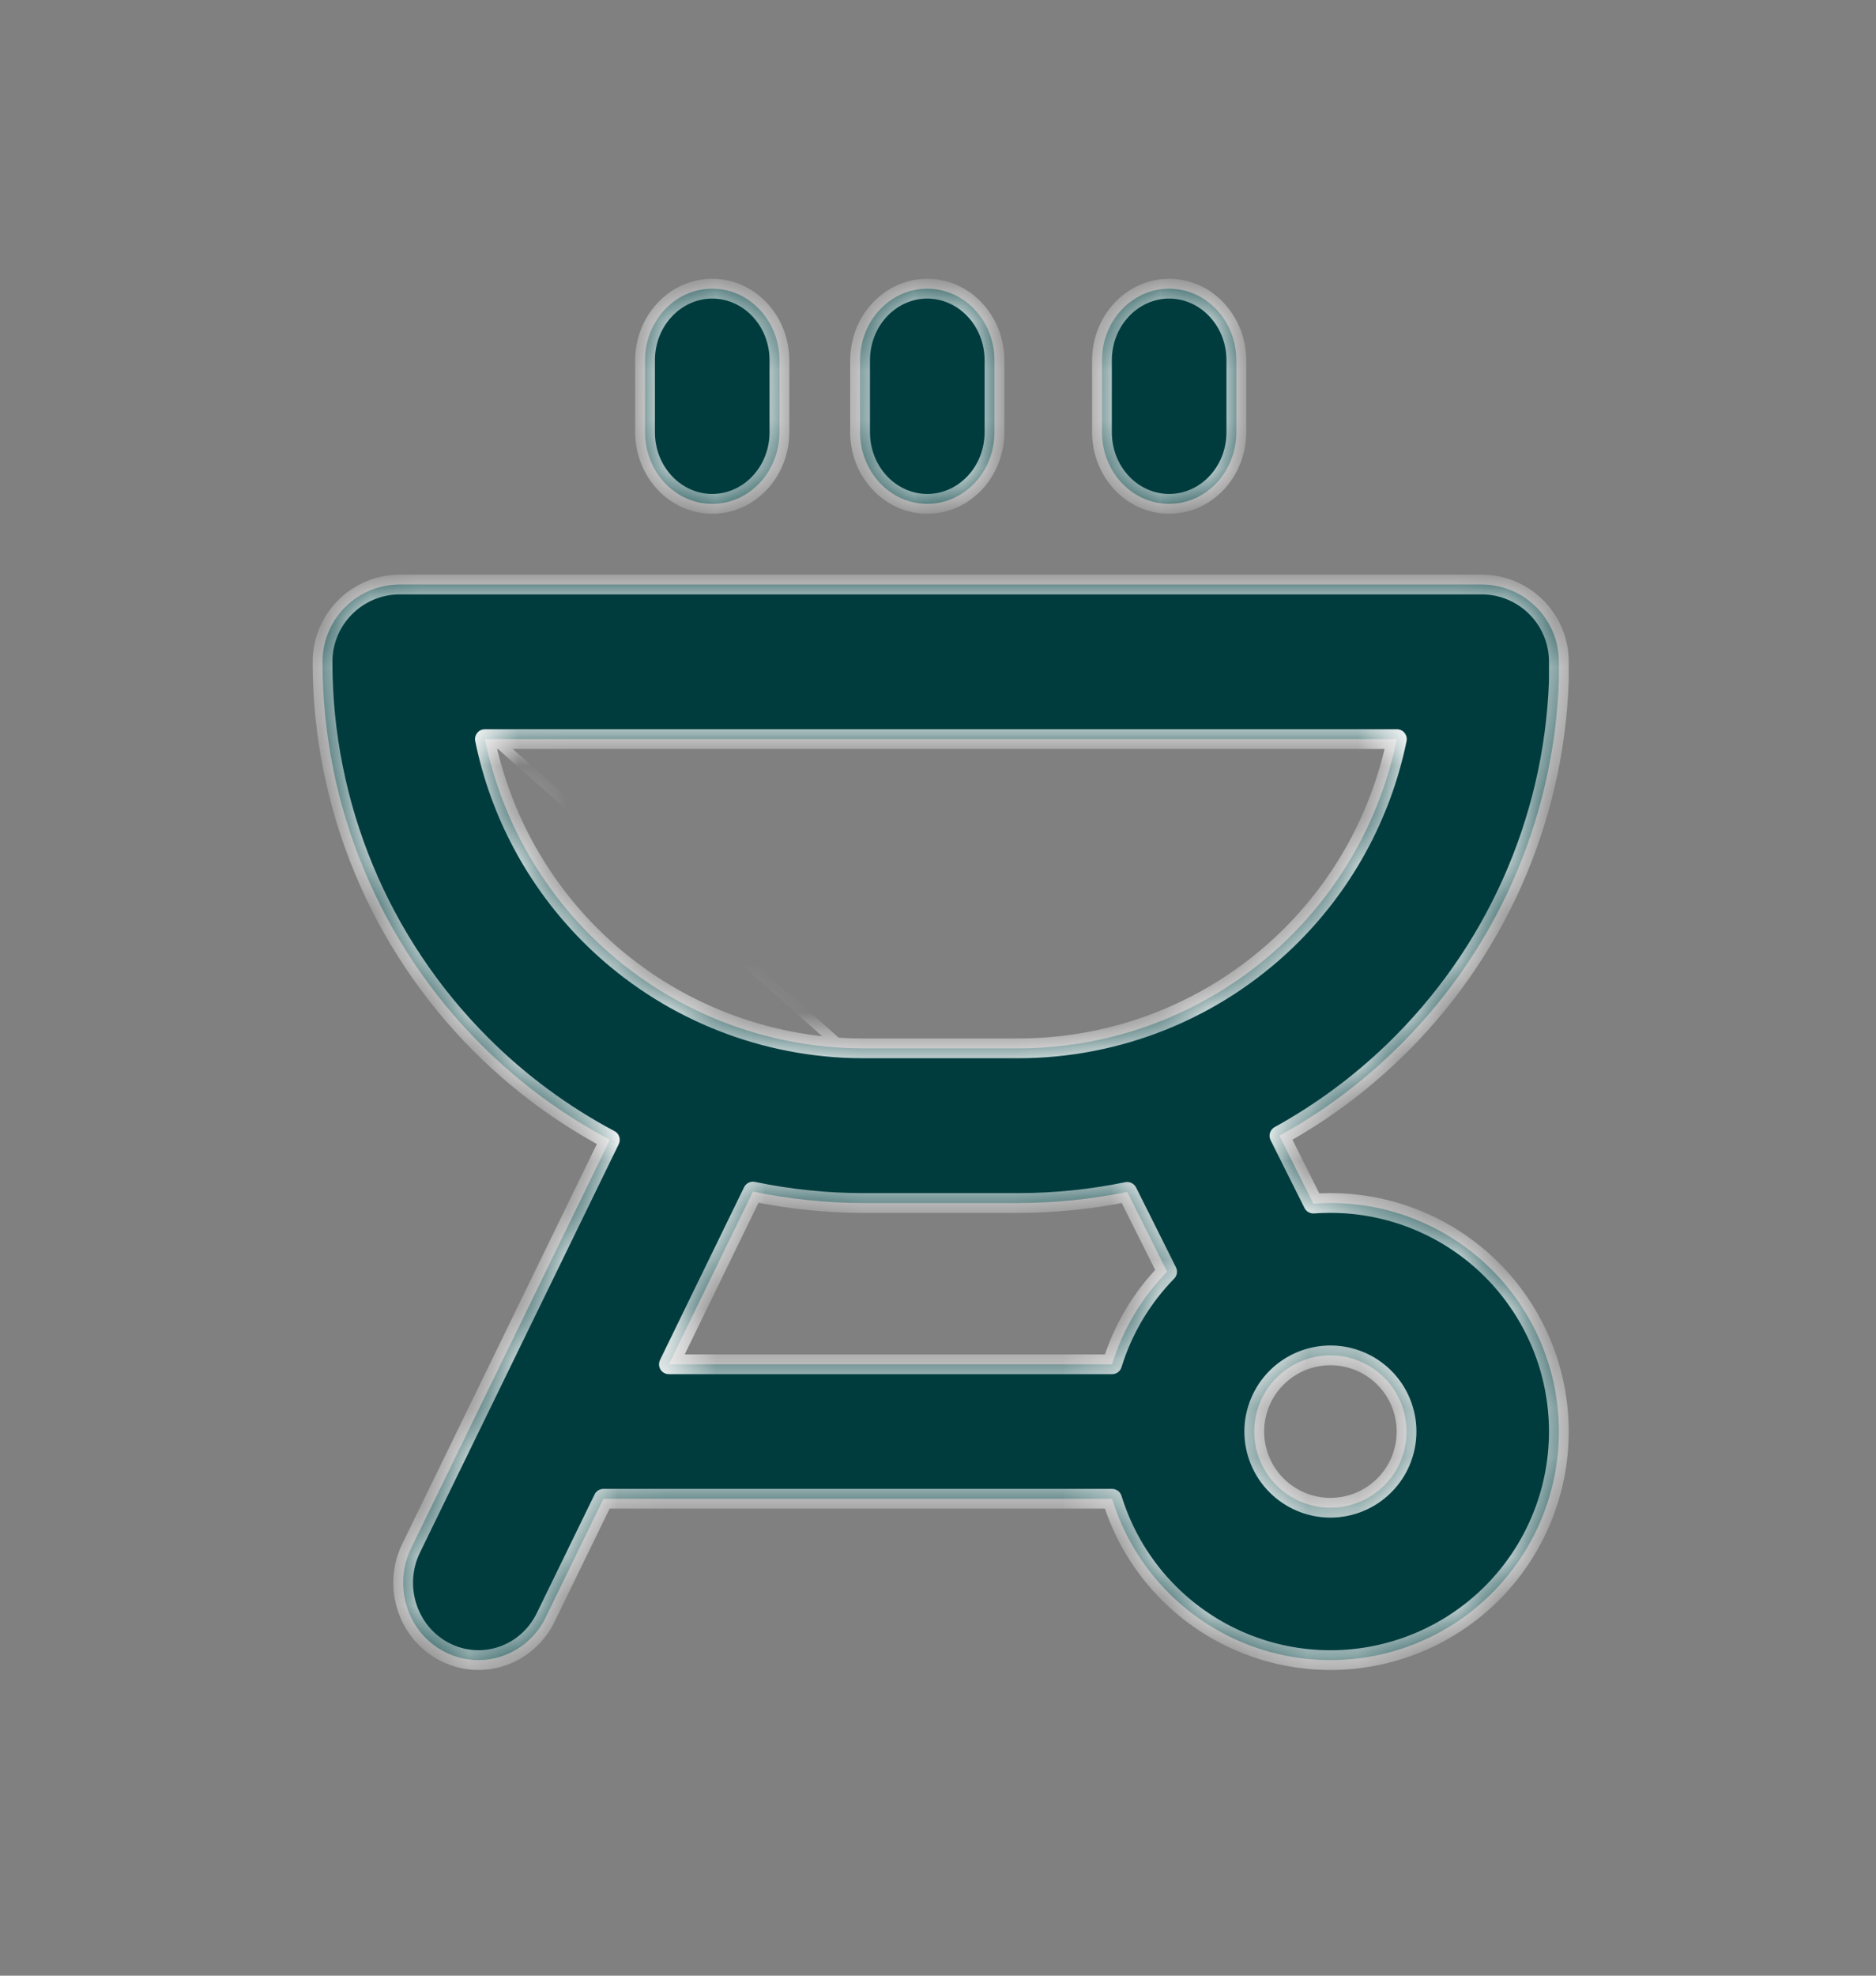 <svg width="38" height="40" viewBox="0 0 38 40" fill="none" xmlns="http://www.w3.org/2000/svg">
<rect x="0" y="0" width="38" height="40" fill="#808080" stroke="none"/>
<g id="masajes" clip-path="url(#clip0_2024_610)">
<g id="Union">
<mask id="path-1-inside-1_2024_610" fill="white">
<path fill-rule="evenodd" clip-rule="evenodd" d="M25.043 7.297C25.043 6.495 24.434 5.845 23.682 5.845C22.931 5.845 22.321 6.495 22.321 7.297V8.749C22.321 9.551 22.931 10.201 23.682 10.201C24.434 10.201 25.043 9.551 25.043 8.749V7.297ZM8.098 11.834C7.683 11.834 7.285 11.999 6.991 12.292C6.698 12.586 6.533 12.984 6.533 13.399C6.533 16.305 7.687 19.092 9.742 21.147C10.519 21.924 11.401 22.572 12.354 23.077L8.328 31.345C7.951 32.118 8.256 33.059 9.009 33.445C9.762 33.832 10.678 33.518 11.054 32.745L12.223 30.344H22.526C22.746 31.059 23.138 31.717 23.677 32.255C24.544 33.123 25.721 33.611 26.949 33.611C28.176 33.611 29.353 33.123 30.221 32.255C31.089 31.388 31.576 30.21 31.576 28.983C31.576 27.756 31.089 26.579 30.221 25.711C29.353 24.843 28.176 24.356 26.949 24.356C26.833 24.356 26.718 24.36 26.603 24.369L25.916 22.994C26.75 22.535 27.527 21.965 28.224 21.293C30.268 19.326 31.469 16.644 31.575 13.81C31.576 13.79 31.576 13.771 31.576 13.751V13.399C31.576 12.535 30.876 11.834 30.011 11.834H8.098ZM22.526 27.622H13.549L15.252 24.125C15.982 24.277 16.732 24.356 17.489 24.356H20.62C21.369 24.356 22.11 24.28 22.833 24.131L23.641 25.747C23.121 26.279 22.741 26.923 22.526 27.622ZM11.956 18.933C10.863 17.84 10.126 16.457 9.822 14.964H10.01H28.294C27.979 16.508 27.203 17.931 26.054 19.038C24.594 20.442 22.646 21.227 20.62 21.225H17.489C17.349 21.225 17.21 21.221 17.071 21.214C15.148 21.111 13.324 20.302 11.956 18.933ZM25.858 27.892C26.147 27.603 26.54 27.441 26.949 27.441C27.358 27.441 27.75 27.603 28.04 27.892C28.329 28.182 28.491 28.574 28.491 28.983C28.491 29.392 28.329 29.785 28.04 30.074C27.75 30.363 27.358 30.526 26.949 30.526C26.54 30.526 26.147 30.363 25.858 30.074C25.569 29.785 25.406 29.392 25.406 28.983C25.406 28.574 25.569 28.182 25.858 27.892ZM18.782 5.845C19.534 5.845 20.144 6.495 20.144 7.297V8.749C20.144 9.551 19.534 10.201 18.782 10.201C18.031 10.201 17.422 9.551 17.422 8.749V7.297C17.422 6.495 18.031 5.845 18.782 5.845ZM15.788 7.297C15.788 6.495 15.179 5.845 14.427 5.845C13.675 5.845 13.066 6.495 13.066 7.297V8.749C13.066 9.551 13.675 10.201 14.427 10.201C15.179 10.201 15.788 9.551 15.788 8.749V7.297Z"/>
</mask>
<path fill-rule="evenodd" clip-rule="evenodd" d="M25.043 7.297C25.043 6.495 24.434 5.845 23.682 5.845C22.931 5.845 22.321 6.495 22.321 7.297V8.749C22.321 9.551 22.931 10.201 23.682 10.201C24.434 10.201 25.043 9.551 25.043 8.749V7.297ZM8.098 11.834C7.683 11.834 7.285 11.999 6.991 12.292C6.698 12.586 6.533 12.984 6.533 13.399C6.533 16.305 7.687 19.092 9.742 21.147C10.519 21.924 11.401 22.572 12.354 23.077L8.328 31.345C7.951 32.118 8.256 33.059 9.009 33.445C9.762 33.832 10.678 33.518 11.054 32.745L12.223 30.344H22.526C22.746 31.059 23.138 31.717 23.677 32.255C24.544 33.123 25.721 33.611 26.949 33.611C28.176 33.611 29.353 33.123 30.221 32.255C31.089 31.388 31.576 30.21 31.576 28.983C31.576 27.756 31.089 26.579 30.221 25.711C29.353 24.843 28.176 24.356 26.949 24.356C26.833 24.356 26.718 24.36 26.603 24.369L25.916 22.994C26.75 22.535 27.527 21.965 28.224 21.293C30.268 19.326 31.469 16.644 31.575 13.81C31.576 13.79 31.576 13.771 31.576 13.751V13.399C31.576 12.535 30.876 11.834 30.011 11.834H8.098ZM22.526 27.622H13.549L15.252 24.125C15.982 24.277 16.732 24.356 17.489 24.356H20.62C21.369 24.356 22.11 24.28 22.833 24.131L23.641 25.747C23.121 26.279 22.741 26.923 22.526 27.622ZM11.956 18.933C10.863 17.84 10.126 16.457 9.822 14.964H10.01H28.294C27.979 16.508 27.203 17.931 26.054 19.038C24.594 20.442 22.646 21.227 20.62 21.225H17.489C17.349 21.225 17.21 21.221 17.071 21.214C15.148 21.111 13.324 20.302 11.956 18.933ZM25.858 27.892C26.147 27.603 26.54 27.441 26.949 27.441C27.358 27.441 27.75 27.603 28.04 27.892C28.329 28.182 28.491 28.574 28.491 28.983C28.491 29.392 28.329 29.785 28.04 30.074C27.75 30.363 27.358 30.526 26.949 30.526C26.54 30.526 26.147 30.363 25.858 30.074C25.569 29.785 25.406 29.392 25.406 28.983C25.406 28.574 25.569 28.182 25.858 27.892ZM18.782 5.845C19.534 5.845 20.144 6.495 20.144 7.297V8.749C20.144 9.551 19.534 10.201 18.782 10.201C18.031 10.201 17.422 9.551 17.422 8.749V7.297C17.422 6.495 18.031 5.845 18.782 5.845ZM15.788 7.297C15.788 6.495 15.179 5.845 14.427 5.845C13.675 5.845 13.066 6.495 13.066 7.297V8.749C13.066 9.551 13.675 10.201 14.427 10.201C15.179 10.201 15.788 9.551 15.788 8.749V7.297Z" fill="#003C3E"/>
<path d="M17.004 21.289C17.046 21.326 17.109 21.322 17.146 21.28C17.182 21.239 17.178 21.176 17.137 21.139L17.004 21.289ZM10.076 14.889C10.035 14.853 9.972 14.857 9.935 14.898C9.899 14.94 9.903 15.003 9.944 15.039L10.076 14.889ZM17.137 21.139L10.076 14.889L9.944 15.039L17.004 21.289L17.137 21.139ZM6.991 12.292L7.133 12.434L7.133 12.434L6.991 12.292ZM9.742 21.147L9.884 21.005L9.884 21.005L9.742 21.147ZM12.354 23.077L12.533 23.165C12.581 23.068 12.543 22.951 12.447 22.901L12.354 23.077ZM8.328 31.345L8.507 31.433L8.507 31.433L8.328 31.345ZM9.009 33.445L8.918 33.623L8.918 33.623L9.009 33.445ZM11.054 32.745L10.874 32.658L10.874 32.658L11.054 32.745ZM12.223 30.344V30.144C12.147 30.144 12.077 30.188 12.044 30.257L12.223 30.344ZM22.526 30.344L22.717 30.285C22.691 30.201 22.614 30.144 22.526 30.144V30.344ZM30.221 32.255L30.08 32.114L30.08 32.114L30.221 32.255ZM26.603 24.369L26.424 24.458C26.461 24.531 26.537 24.574 26.618 24.568L26.603 24.369ZM25.916 22.994L25.82 22.819C25.726 22.871 25.689 22.988 25.737 23.084L25.916 22.994ZM28.224 21.293L28.363 21.437L28.363 21.437L28.224 21.293ZM31.575 13.81L31.375 13.803L31.375 13.803L31.575 13.81ZM13.549 27.622L13.369 27.535C13.339 27.597 13.343 27.67 13.379 27.728C13.416 27.787 13.48 27.822 13.549 27.822V27.622ZM22.526 27.622V27.822C22.614 27.822 22.691 27.765 22.717 27.681L22.526 27.622ZM15.252 24.125L15.293 23.929C15.203 23.91 15.112 23.955 15.072 24.037L15.252 24.125ZM20.62 24.356L20.62 24.156H20.62V24.356ZM22.833 24.131L23.012 24.042C22.971 23.961 22.882 23.917 22.793 23.935L22.833 24.131ZM23.641 25.747L23.784 25.887C23.844 25.826 23.858 25.734 23.82 25.658L23.641 25.747ZM9.822 14.964V14.764C9.761 14.764 9.705 14.791 9.667 14.838C9.629 14.884 9.614 14.945 9.626 15.004L9.822 14.964ZM11.956 18.933L12.097 18.792L12.097 18.792L11.956 18.933ZM28.294 14.964L28.491 15.004C28.503 14.945 28.487 14.884 28.45 14.838C28.412 14.791 28.355 14.764 28.294 14.764V14.964ZM26.054 19.038L25.915 18.894L25.915 18.894L26.054 19.038ZM20.62 21.225L20.62 21.025H20.62V21.225ZM17.071 21.214L17.06 21.414L17.06 21.414L17.071 21.214ZM23.682 6.045C24.312 6.045 24.843 6.593 24.843 7.297H25.243C25.243 6.397 24.556 5.645 23.682 5.645V6.045ZM22.521 7.297C22.521 6.593 23.053 6.045 23.682 6.045V5.645C22.808 5.645 22.121 6.397 22.121 7.297H22.521ZM22.521 8.749V7.297H22.121V8.749H22.521ZM23.682 10.001C23.053 10.001 22.521 9.453 22.521 8.749H22.121C22.121 9.649 22.808 10.401 23.682 10.401V10.001ZM24.843 8.749C24.843 9.453 24.312 10.001 23.682 10.001V10.401C24.556 10.401 25.243 9.649 25.243 8.749H24.843ZM24.843 7.297V8.749H25.243V7.297H24.843ZM7.133 12.434C7.389 12.178 7.736 12.034 8.098 12.034V11.634C7.63 11.634 7.181 11.82 6.85 12.151L7.133 12.434ZM6.733 13.399C6.733 13.037 6.877 12.69 7.133 12.434L6.85 12.151C6.519 12.482 6.333 12.931 6.333 13.399H6.733ZM9.884 21.005C7.866 18.988 6.733 16.252 6.733 13.399H6.333C6.333 16.358 7.508 19.196 9.601 21.288L9.884 21.005ZM12.447 22.901C11.512 22.404 10.646 21.768 9.884 21.005L9.601 21.288C10.392 22.079 11.289 22.739 12.26 23.254L12.447 22.901ZM8.507 31.433L12.533 23.165L12.174 22.99L8.148 31.258L8.507 31.433ZM9.101 33.267C8.447 32.932 8.177 32.111 8.507 31.433L8.148 31.258C7.725 32.126 8.066 33.186 8.918 33.623L9.101 33.267ZM10.874 32.658C10.546 33.333 9.751 33.601 9.101 33.267L8.918 33.623C9.773 34.062 10.81 33.704 11.234 32.833L10.874 32.658ZM12.044 30.257L10.874 32.658L11.234 32.833L12.403 30.432L12.044 30.257ZM22.526 30.144H12.223V30.544H22.526V30.144ZM23.818 32.114C23.303 31.599 22.928 30.97 22.717 30.285L22.335 30.403C22.564 31.149 22.973 31.835 23.535 32.397L23.818 32.114ZM26.949 33.411C25.775 33.411 24.648 32.944 23.818 32.114L23.535 32.397C24.441 33.302 25.669 33.811 26.949 33.811V33.411ZM30.08 32.114C29.249 32.944 28.123 33.411 26.949 33.411V33.811C28.229 33.811 29.457 33.302 30.363 32.397L30.08 32.114ZM31.376 28.983C31.376 30.157 30.91 31.284 30.08 32.114L30.363 32.397C31.268 31.491 31.776 30.264 31.776 28.983H31.376ZM30.08 25.852C30.91 26.683 31.376 27.809 31.376 28.983H31.776C31.776 27.703 31.268 26.475 30.363 25.57L30.08 25.852ZM26.949 24.556C28.123 24.556 29.249 25.022 30.08 25.852L30.363 25.57C29.457 24.664 28.229 24.156 26.949 24.156V24.556ZM26.618 24.568C26.728 24.56 26.838 24.556 26.949 24.556V24.156C26.828 24.156 26.708 24.16 26.588 24.169L26.618 24.568ZM25.737 23.084L26.424 24.458L26.782 24.279L26.095 22.905L25.737 23.084ZM28.086 21.149C27.401 21.808 26.638 22.368 25.82 22.819L26.013 23.169C26.862 22.701 27.653 22.121 28.363 21.437L28.086 21.149ZM31.375 13.803C31.271 16.585 30.092 19.218 28.086 21.149L28.363 21.437C30.444 19.435 31.667 16.703 31.775 13.818L31.375 13.803ZM31.376 13.751C31.376 13.768 31.376 13.786 31.375 13.803L31.775 13.818C31.776 13.796 31.776 13.773 31.776 13.751H31.376ZM31.376 13.399V13.751H31.776V13.399H31.376ZM30.011 12.034C30.765 12.034 31.376 12.645 31.376 13.399H31.776C31.776 12.424 30.986 11.634 30.011 11.634V12.034ZM8.098 12.034H30.011V11.634H8.098V12.034ZM13.549 27.822H22.526V27.422H13.549V27.822ZM15.072 24.037L13.369 27.535L13.729 27.71L15.432 24.212L15.072 24.037ZM17.489 24.156C16.746 24.156 16.01 24.079 15.293 23.929L15.211 24.32C15.955 24.476 16.718 24.556 17.489 24.556V24.156ZM20.62 24.156H17.489V24.556H20.62V24.156ZM22.793 23.935C22.083 24.081 21.355 24.156 20.62 24.156L20.62 24.556C21.382 24.556 22.137 24.479 22.873 24.327L22.793 23.935ZM23.82 25.658L23.012 24.042L22.654 24.221L23.462 25.837L23.82 25.658ZM22.717 27.681C22.923 27.012 23.286 26.396 23.784 25.887L23.498 25.607C22.955 26.162 22.559 26.834 22.335 27.563L22.717 27.681ZM9.626 15.004C9.938 16.535 10.693 17.953 11.814 19.074L12.097 18.792C11.032 17.726 10.314 16.379 10.018 14.924L9.626 15.004ZM10.01 14.764H9.822V15.164H10.01V14.764ZM28.294 14.764H10.01V15.164H28.294V14.764ZM26.192 19.182C27.371 18.047 28.167 16.587 28.491 15.004L28.099 14.924C27.791 16.429 27.035 17.816 25.915 18.894L26.192 19.182ZM20.62 21.425C22.697 21.427 24.695 20.622 26.192 19.182L25.915 18.894C24.493 20.262 22.594 21.027 20.62 21.025L20.62 21.425ZM17.489 21.425H20.62V21.025H17.489V21.425ZM17.06 21.414C17.203 21.421 17.346 21.425 17.489 21.425V21.025C17.353 21.025 17.217 21.022 17.081 21.014L17.06 21.414ZM11.814 19.074C13.218 20.478 15.088 21.308 17.06 21.414L17.081 21.014C15.207 20.914 13.431 20.125 12.097 18.792L11.814 19.074ZM26.949 27.241C26.487 27.241 26.044 27.424 25.717 27.751L26 28.034C26.251 27.782 26.593 27.641 26.949 27.641V27.241ZM28.181 27.751C27.854 27.424 27.411 27.241 26.949 27.241V27.641C27.305 27.641 27.646 27.782 27.898 28.034L28.181 27.751ZM28.691 28.983C28.691 28.521 28.508 28.078 28.181 27.751L27.898 28.034C28.15 28.286 28.291 28.627 28.291 28.983H28.691ZM28.181 30.215C28.508 29.889 28.691 29.445 28.691 28.983H28.291C28.291 29.339 28.15 29.681 27.898 29.933L28.181 30.215ZM26.949 30.726C27.411 30.726 27.854 30.542 28.181 30.215L27.898 29.933C27.646 30.184 27.305 30.326 26.949 30.326V30.726ZM25.717 30.215C26.044 30.542 26.487 30.726 26.949 30.726V30.326C26.593 30.326 26.251 30.184 26 29.933L25.717 30.215ZM25.206 28.983C25.206 29.445 25.39 29.889 25.717 30.215L26 29.933C25.748 29.681 25.606 29.339 25.606 28.983H25.206ZM25.717 27.751C25.39 28.078 25.206 28.521 25.206 28.983H25.606C25.606 28.627 25.748 28.286 26 28.034L25.717 27.751ZM20.344 7.297C20.344 6.397 19.657 5.645 18.782 5.645V6.045C19.412 6.045 19.944 6.593 19.944 7.297H20.344ZM20.344 8.749V7.297H19.944V8.749H20.344ZM18.782 10.401C19.657 10.401 20.344 9.649 20.344 8.749H19.944C19.944 9.453 19.412 10.001 18.782 10.001V10.401ZM17.221 8.749C17.221 9.649 17.908 10.401 18.782 10.401V10.001C18.153 10.001 17.622 9.453 17.622 8.749H17.221ZM17.221 7.297V8.749H17.622V7.297H17.221ZM18.782 5.645C17.908 5.645 17.221 6.397 17.221 7.297H17.622C17.622 6.593 18.153 6.045 18.782 6.045V5.645ZM14.427 6.045C15.056 6.045 15.588 6.593 15.588 7.297H15.988C15.988 6.397 15.301 5.645 14.427 5.645V6.045ZM13.266 7.297C13.266 6.593 13.798 6.045 14.427 6.045V5.645C13.553 5.645 12.866 6.397 12.866 7.297H13.266ZM13.266 8.749V7.297H12.866V8.749H13.266ZM14.427 10.001C13.798 10.001 13.266 9.453 13.266 8.749H12.866C12.866 9.649 13.553 10.401 14.427 10.401V10.001ZM15.588 8.749C15.588 9.453 15.056 10.001 14.427 10.001V10.401C15.301 10.401 15.988 9.649 15.988 8.749H15.588ZM15.588 7.297V8.749H15.988V7.297H15.588Z" fill="white" mask="url(#path-1-inside-1_2024_610)"/>
</g>
</g>
<defs>
<clipPath id="clip0_2024_610">
<rect width="38" height="38.109" fill="white" transform="translate(0 0.945)"/>
</clipPath>
</defs>
</svg>
